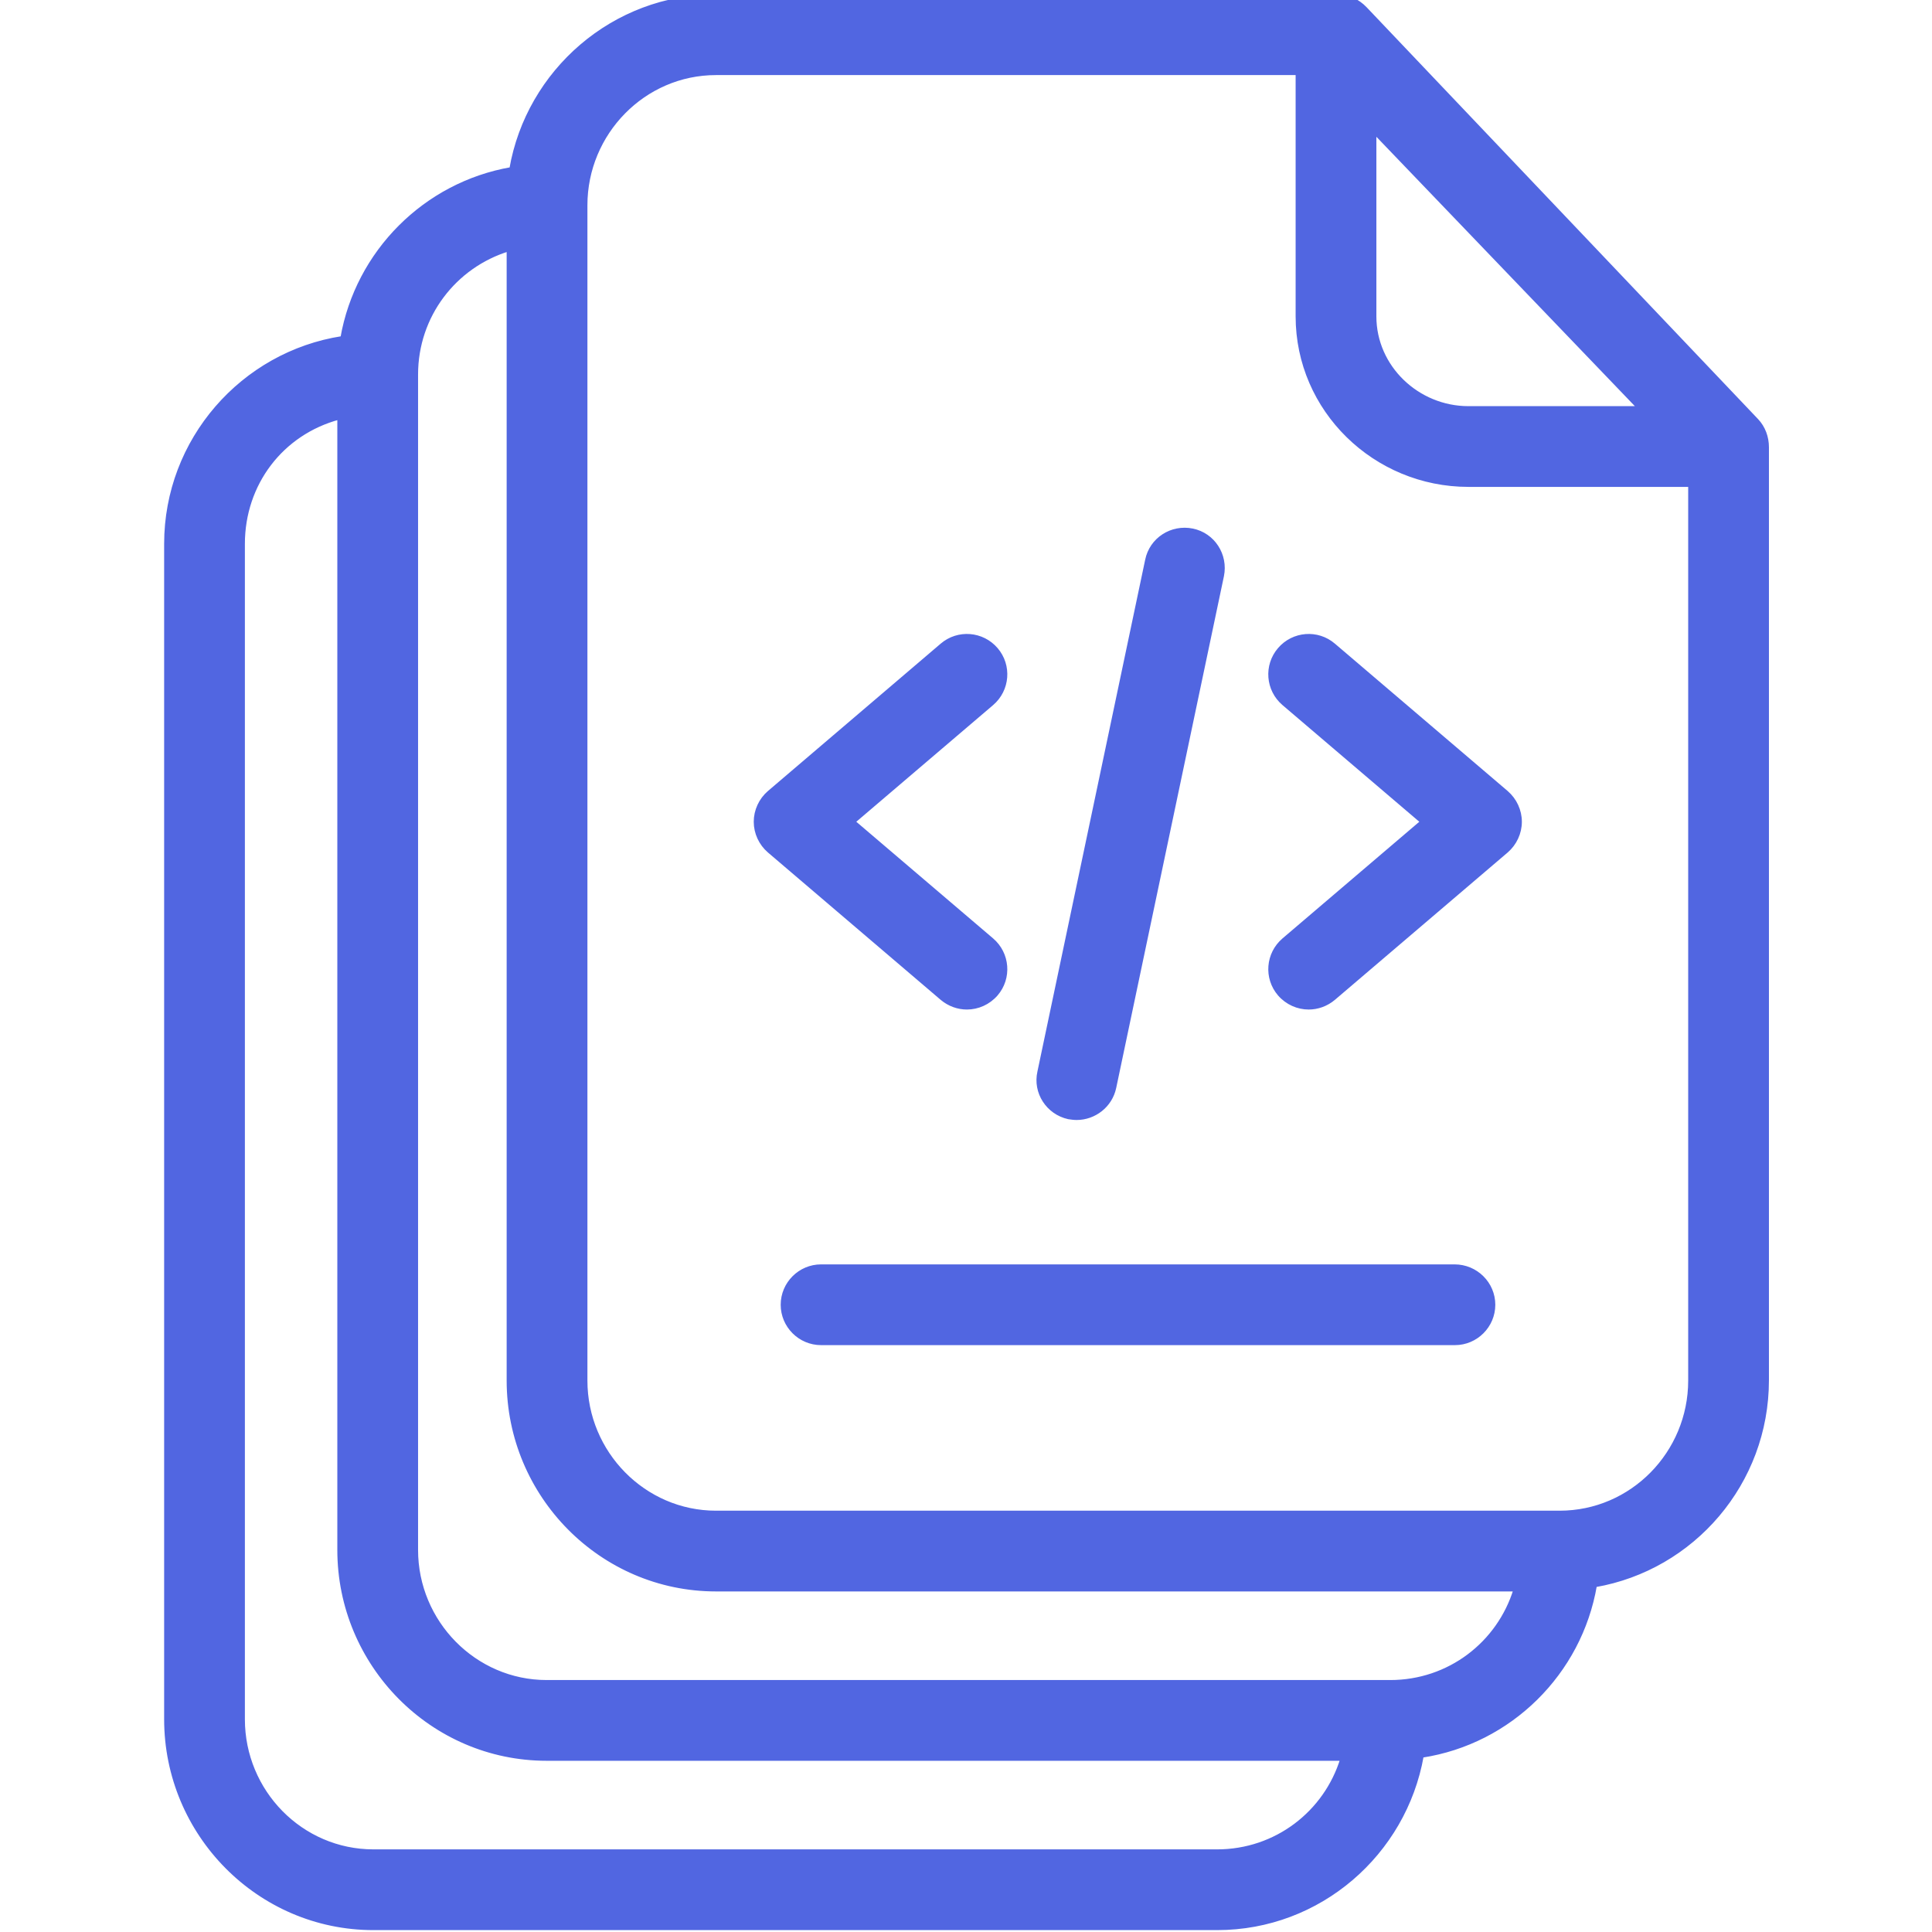 <?xml version="1.0"?>
<svg xmlns="http://www.w3.org/2000/svg" height="512px" version="1.1" viewBox="-43 1 511 511.999" width="512px">
<g id="surface1">
<path d="M 318.305 3.266 C 316.367 1.223 313.715 0 310.961 0 L 146.246 0 C 119.117 0 96.473 19.887 91.984 45.793 C 69.141 49.773 51.188 67.824 47.211 90.57 C 20.797 94.648 0.5 117.598 0.5 145.133 L 0.5 456.617 C 0.5 487.012 25.078 512 55.473 512 L 279.039 512 C 306.168 512 328.711 492.211 333.301 466.305 C 356.656 462.738 375.219 444.379 379.195 421.125 C 405.102 416.637 424.785 393.996 424.785 366.762 L 424.785 119.535 C 424.785 116.883 423.867 114.332 422.031 112.395 Z M 320.754 36.004 L 390.926 109.133 L 345.641 109.133 C 332.176 109.133 320.754 98.32 320.754 84.855 Z M 279.039 491.602 L 55.473 491.602 C 36.297 491.602 20.898 475.793 20.898 456.617 L 20.898 145.137 C 20.898 129.223 31.098 115.762 46.395 111.684 L 46.395 411.742 C 46.395 442.137 70.977 467.125 101.367 467.125 L 312.188 467.125 C 307.801 481.402 294.645 491.602 279.039 491.602 Z M 324.938 446.727 L 101.367 446.727 C 82.297 446.727 66.793 430.918 66.793 411.742 L 66.793 100.258 C 66.793 84.652 76.992 71.496 91.27 67.109 L 91.27 366.867 C 91.27 397.258 115.852 422.246 146.246 422.246 L 358.082 422.246 C 353.699 436.527 340.539 446.727 324.938 446.727 Z M 369.812 401.848 L 146.246 401.848 C 127.172 401.848 111.672 386.039 111.672 366.863 L 111.672 55.383 C 111.672 36.309 127.07 20.398 146.246 20.398 L 300.355 20.398 L 300.355 84.855 C 300.355 109.641 320.855 129.531 345.641 129.531 L 404.387 129.531 L 404.387 366.863 C 404.387 386.039 388.988 401.848 369.812 401.848 Z M 369.812 401.848 " style=" fill-rule:nonzero;fill-opacity:1;" stroke="#5166e1" fill="#5166e1"/>
<path d="M 341.969 336.574 L 174.09 336.574 C 168.48 336.574 163.891 341.164 163.891 346.773 C 163.891 352.383 168.48 356.973 174.09 356.973 L 342.07 356.973 C 347.68 356.973 352.27 352.383 352.27 346.773 C 352.27 341.164 347.68 336.574 341.969 336.574 Z M 341.969 336.574 " style=" fill-rule:nonzero;fill-opacity:1;" stroke="#5166e1" fill="#5166e1"/>
<path d="M 212.746 268.035 C 215.602 268.035 218.457 266.812 220.496 264.465 C 224.168 260.18 223.656 253.754 219.375 250.082 L 182.656 218.773 L 219.375 187.461 C 223.656 183.789 224.168 177.363 220.496 173.078 C 216.824 168.797 210.398 168.285 206.113 171.957 L 160.32 211.02 C 158.078 212.957 156.75 215.816 156.75 218.773 C 156.75 221.73 158.074 224.586 160.32 226.523 L 206.113 265.586 C 208.055 267.219 210.398 268.035 212.746 268.035 Z M 212.746 268.035 " style=" fill-rule:nonzero;fill-opacity:1;" stroke="#5166e1" fill="#5166e1"/>
<path d="M 355.738 211.02 L 309.941 171.957 C 305.66 168.285 299.234 168.797 295.562 173.082 C 291.891 177.363 292.398 183.789 296.684 187.461 L 333.402 218.773 L 296.684 250.086 C 292.402 253.758 291.891 260.18 295.562 264.465 C 297.602 266.812 300.457 268.035 303.312 268.035 C 305.66 268.035 308.004 267.219 309.941 265.586 L 355.738 226.523 C 357.98 224.586 359.309 221.73 359.309 218.773 C 359.309 215.816 357.98 212.961 355.738 211.02 Z M 355.738 211.02 " style=" fill-rule:nonzero;fill-opacity:1;" stroke="#5166e1" fill="#5166e1"/>
<path d="M 239.672 297.102 C 240.383 297.203 241.098 297.309 241.812 297.309 C 246.504 297.309 250.789 294.043 251.809 289.25 L 280.363 153.602 C 281.488 148.094 278.02 142.688 272.512 141.566 C 267.004 140.441 261.598 143.91 260.477 149.418 L 231.918 285.066 C 230.695 290.473 234.164 295.879 239.672 297.102 Z M 239.672 297.102 " style=" fill-rule:nonzero;fill-opacity:1;" stroke="#5166e1" fill="#5166e1"/>
</g>
</svg>
